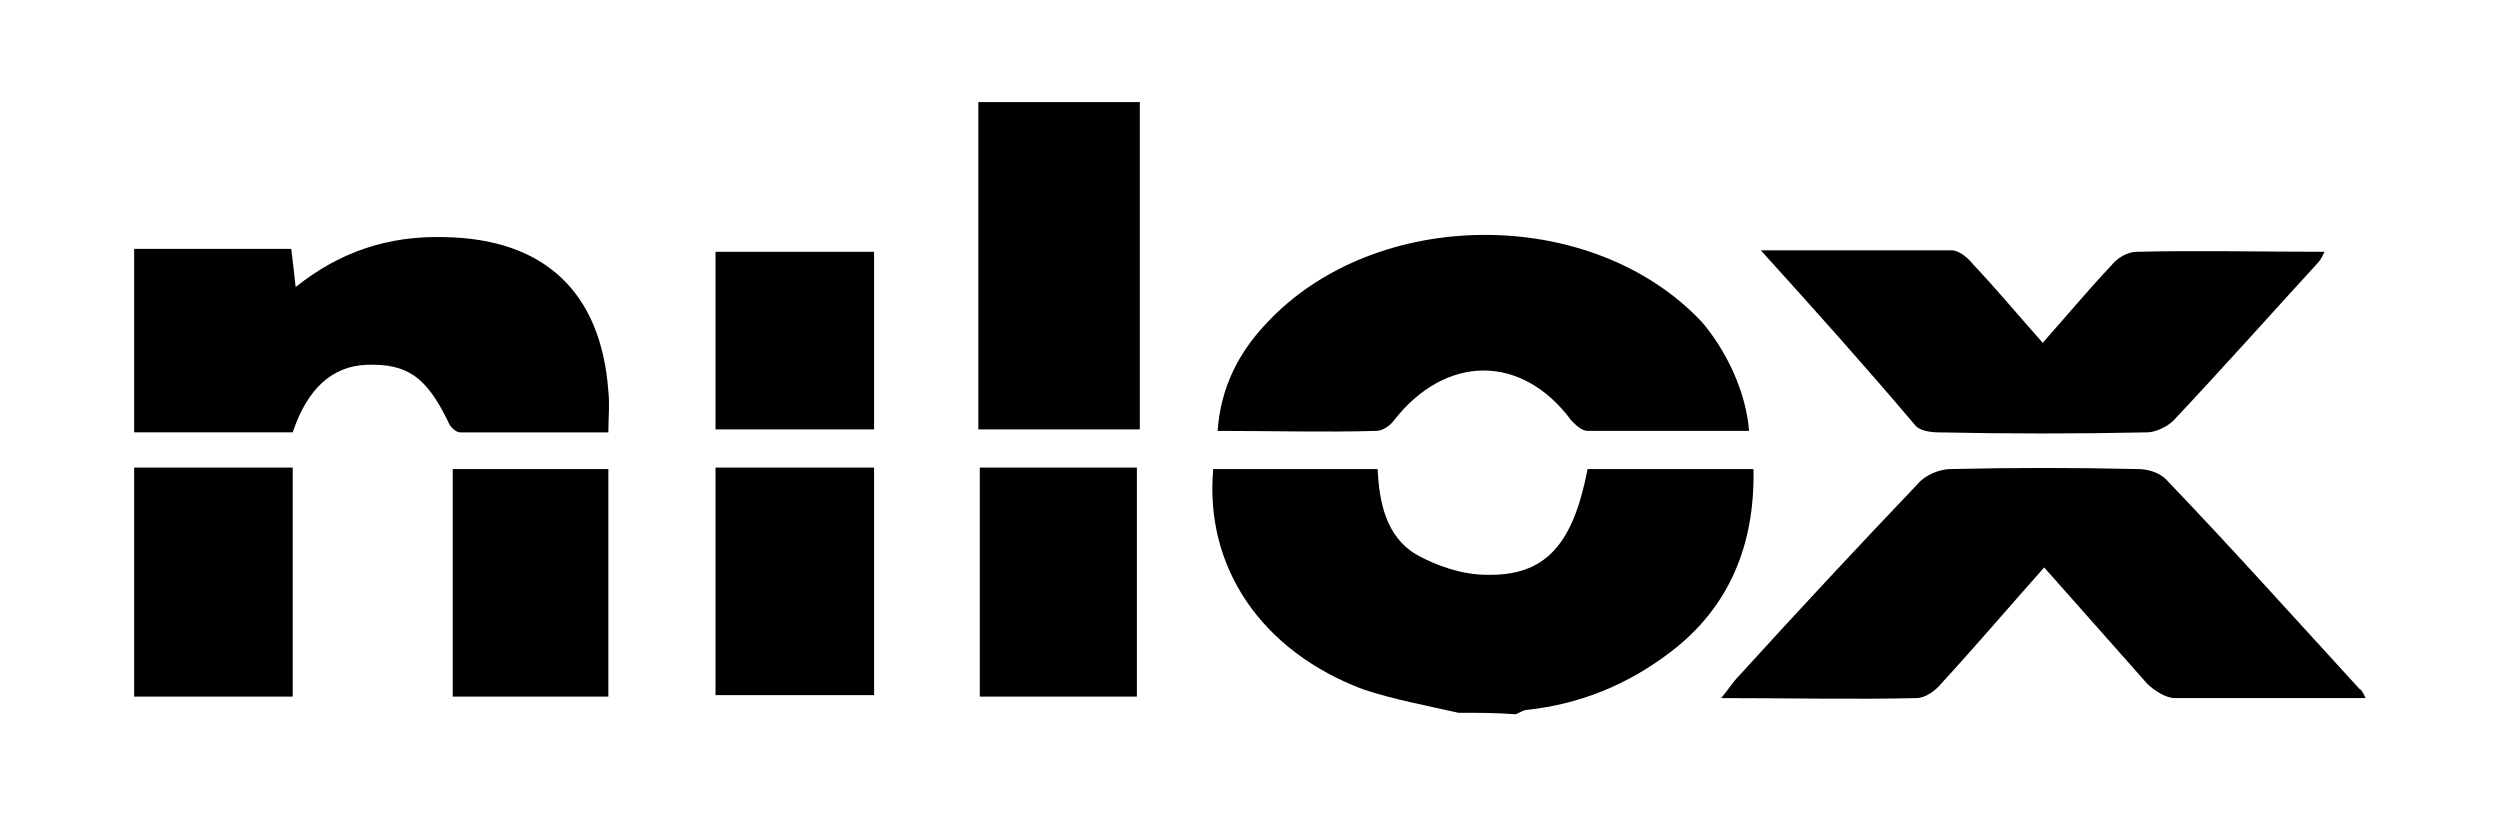 <?xml version="1.0" encoding="UTF-8" standalone="no"?>
<!-- Generator: Adobe Illustrator 22.1.0, SVG Export Plug-In . SVG Version: 6.00 Build 0)  -->

<svg
   version="1.1"
   id="Layer_1"
   x="0px"
   y="0px"
   viewBox="0 0 392 128"
   xml:space="preserve"
   sodipodi:docname="nilox.svg"
   width="392"
   height="128"
   inkscape:version="1.2.2 (732a01da63, 2022-12-09)"
   xmlns:inkscape="http://www.inkscape.org/namespaces/inkscape"
   xmlns:sodipodi="http://sodipodi.sourceforge.net/DTD/sodipodi-0.dtd"
   xmlns="http://www.w3.org/2000/svg"
   xmlns:svg="http://www.w3.org/2000/svg"><defs
   id="defs29" /><sodipodi:namedview
   id="namedview27"
   pagecolor="#ffffff"
   bordercolor="#000000"
   borderopacity="0.25"
   inkscape:showpageshadow="2"
   inkscape:pageopacity="0.0"
   inkscape:pagecheckerboard="0"
   inkscape:deskcolor="#d1d1d1"
   showgrid="false"
   inkscape:zoom="4.9506579"
   inkscape:cx="149.27309"
   inkscape:cy="23.835216"
   inkscape:window-width="1771"
   inkscape:window-height="1677"
   inkscape:window-x="3772"
   inkscape:window-y="146"
   inkscape:window-maximized="0"
   inkscape:current-layer="Layer_1" />
<g
   id="g24"
   transform="matrix(2.302,0,0,2.302,21.036,16)"
   style="fill:#000000">
	<path
   d="M 90.2,41.6 C 88,41.1 85.8,40.7 83.7,40 76.8,37.4 72.9,31.7 73.5,25 c 3.7,0 7.4,0 11.2,0 0.1,2.3 0.6,4.6 2.6,5.8 1.4,0.8 3.2,1.4 4.8,1.4 4,0.1 5.9,-2 6.9,-7.2 3.7,0 7.4,0 11.3,0 0.1,5.1 -1.6,9.4 -5.7,12.5 -2.9,2.2 -6.1,3.5 -9.7,3.9 -0.3,0 -0.5,0.2 -0.8,0.3 -1.3,-0.1 -2.6,-0.1 -3.9,-0.1 z"
   id="path2"
   style="fill:#000000" />
	<path
   d="m 0,10 c 3.5,0 7.1,0 10.7,0 0.1,0.9 0.2,1.6 0.3,2.6 3,-2.4 6.3,-3.5 10.1,-3.4 6.8,0.1 10.7,3.7 11.2,10.5 0.1,0.9 0,1.7 0,2.8 -3.4,0 -6.8,0 -10.1,0 -0.3,0 -0.7,-0.4 -0.8,-0.7 -1.5,-3.1 -2.8,-4 -5.6,-3.9 -2.3,0.1 -4,1.6 -5,4.6 -3.6,0 -7.2,0 -10.8,0 C 0,18.3 0,14.1 0,10 Z"
   id="path4"
   style="fill:#000000" />
	<path
   d="m 68.5,0 c 0,7.4 0,14.7 0,22.3 -3.7,0 -7.3,0 -11,0 0,-7.4 0,-14.8 0,-22.3 3.7,0 7.4,0 11,0 z"
   id="path6"
   style="fill:#000000" />
	<path
   d="m 0,24.9 c 3.6,0 7.2,0 10.8,0 0,5.3 0,10.4 0,15.6 -3.7,0 -7.2,0 -10.8,0 0,-5.2 0,-10.4 0,-15.6 z"
   id="path8"
   style="fill:#000000" />
	<path
   d="m 152,40.6 c -4.5,0 -8.8,0 -13,0 -0.6,0 -1.4,-0.5 -1.9,-1 -2.3,-2.6 -4.6,-5.2 -7,-7.9 -2.4,2.7 -4.7,5.4 -7,7.9 -0.4,0.5 -1.1,1 -1.7,1 -4.3,0.1 -8.6,0 -13.3,0 0.5,-0.6 0.8,-1.1 1.2,-1.5 4,-4.4 8.1,-8.8 12.2,-13.1 0.5,-0.6 1.5,-1 2.2,-1 4.3,-0.1 8.5,-0.1 12.8,0 0.6,0 1.4,0.2 1.9,0.7 4.5,4.7 8.8,9.5 13.2,14.3 0.1,0 0.2,0.2 0.4,0.6 z"
   id="path10"
   style="fill:#000000" />
	<path
   d="m 110,22.4 c -3.7,0 -7.3,0 -11,0 -0.4,0 -0.8,-0.4 -1.1,-0.7 -3.4,-4.6 -8.6,-4.5 -12.1,0 -0.3,0.4 -0.8,0.7 -1.2,0.7 -3.5,0.1 -7.1,0 -10.8,0 0.2,-2.9 1.4,-5.3 3.3,-7.3 7.4,-8 22.2,-8.1 29.7,-0.1 1.7,2 3,4.8 3.2,7.4 z"
   id="path12"
   style="fill:#000000" />
	<path
   d="m 110.8,10.1 c 4.7,0 8.9,0 13,0 0.5,0 1.1,0.5 1.5,1 1.6,1.7 3.1,3.5 4.7,5.3 1.6,-1.8 3.1,-3.6 4.7,-5.3 0.4,-0.5 1.1,-0.9 1.7,-0.9 4.2,-0.1 8.4,0 12.8,0 -0.2,0.4 -0.3,0.6 -0.5,0.8 -3.3,3.6 -6.5,7.2 -9.8,10.7 -0.4,0.4 -1.2,0.8 -1.8,0.8 -4.7,0.1 -9.5,0.1 -14.2,0 -0.5,0 -1.3,-0.1 -1.6,-0.5 -3.3,-3.9 -6.7,-7.7 -10.5,-11.9 z"
   id="path14"
   style="fill:#000000" />
	<path
   d="m 39.6,24.9 c 3.6,0 7.1,0 10.8,0 0,5.2 0,10.3 0,15.5 -3.6,0 -7.1,0 -10.8,0 0,-5.1 0,-10.2 0,-15.5 z"
   id="path16"
   style="fill:#000000" />
	<path
   d="m 68.3,40.5 c -3.6,0 -7.1,0 -10.7,0 0,-5.2 0,-10.3 0,-15.6 3.5,0 7,0 10.7,0 0,5.2 0,10.3 0,15.6 z"
   id="path18"
   style="fill:#000000" />
	<path
   d="m 21.7,25 c 3.6,0 7,0 10.6,0 0,5.2 0,10.3 0,15.5 -3.5,0 -7,0 -10.6,0 0,-5.2 0,-10.3 0,-15.5 z"
   id="path20"
   style="fill:#000000" />
	<path
   d="m 39.6,10.2 c 3.6,0 7.1,0 10.8,0 0,4 0,8 0,12.1 -3.5,0 -7.1,0 -10.8,0 0,-3.9 0,-7.9 0,-12.1 z"
   id="path22"
   style="fill:#000000" />
</g>
</svg>
